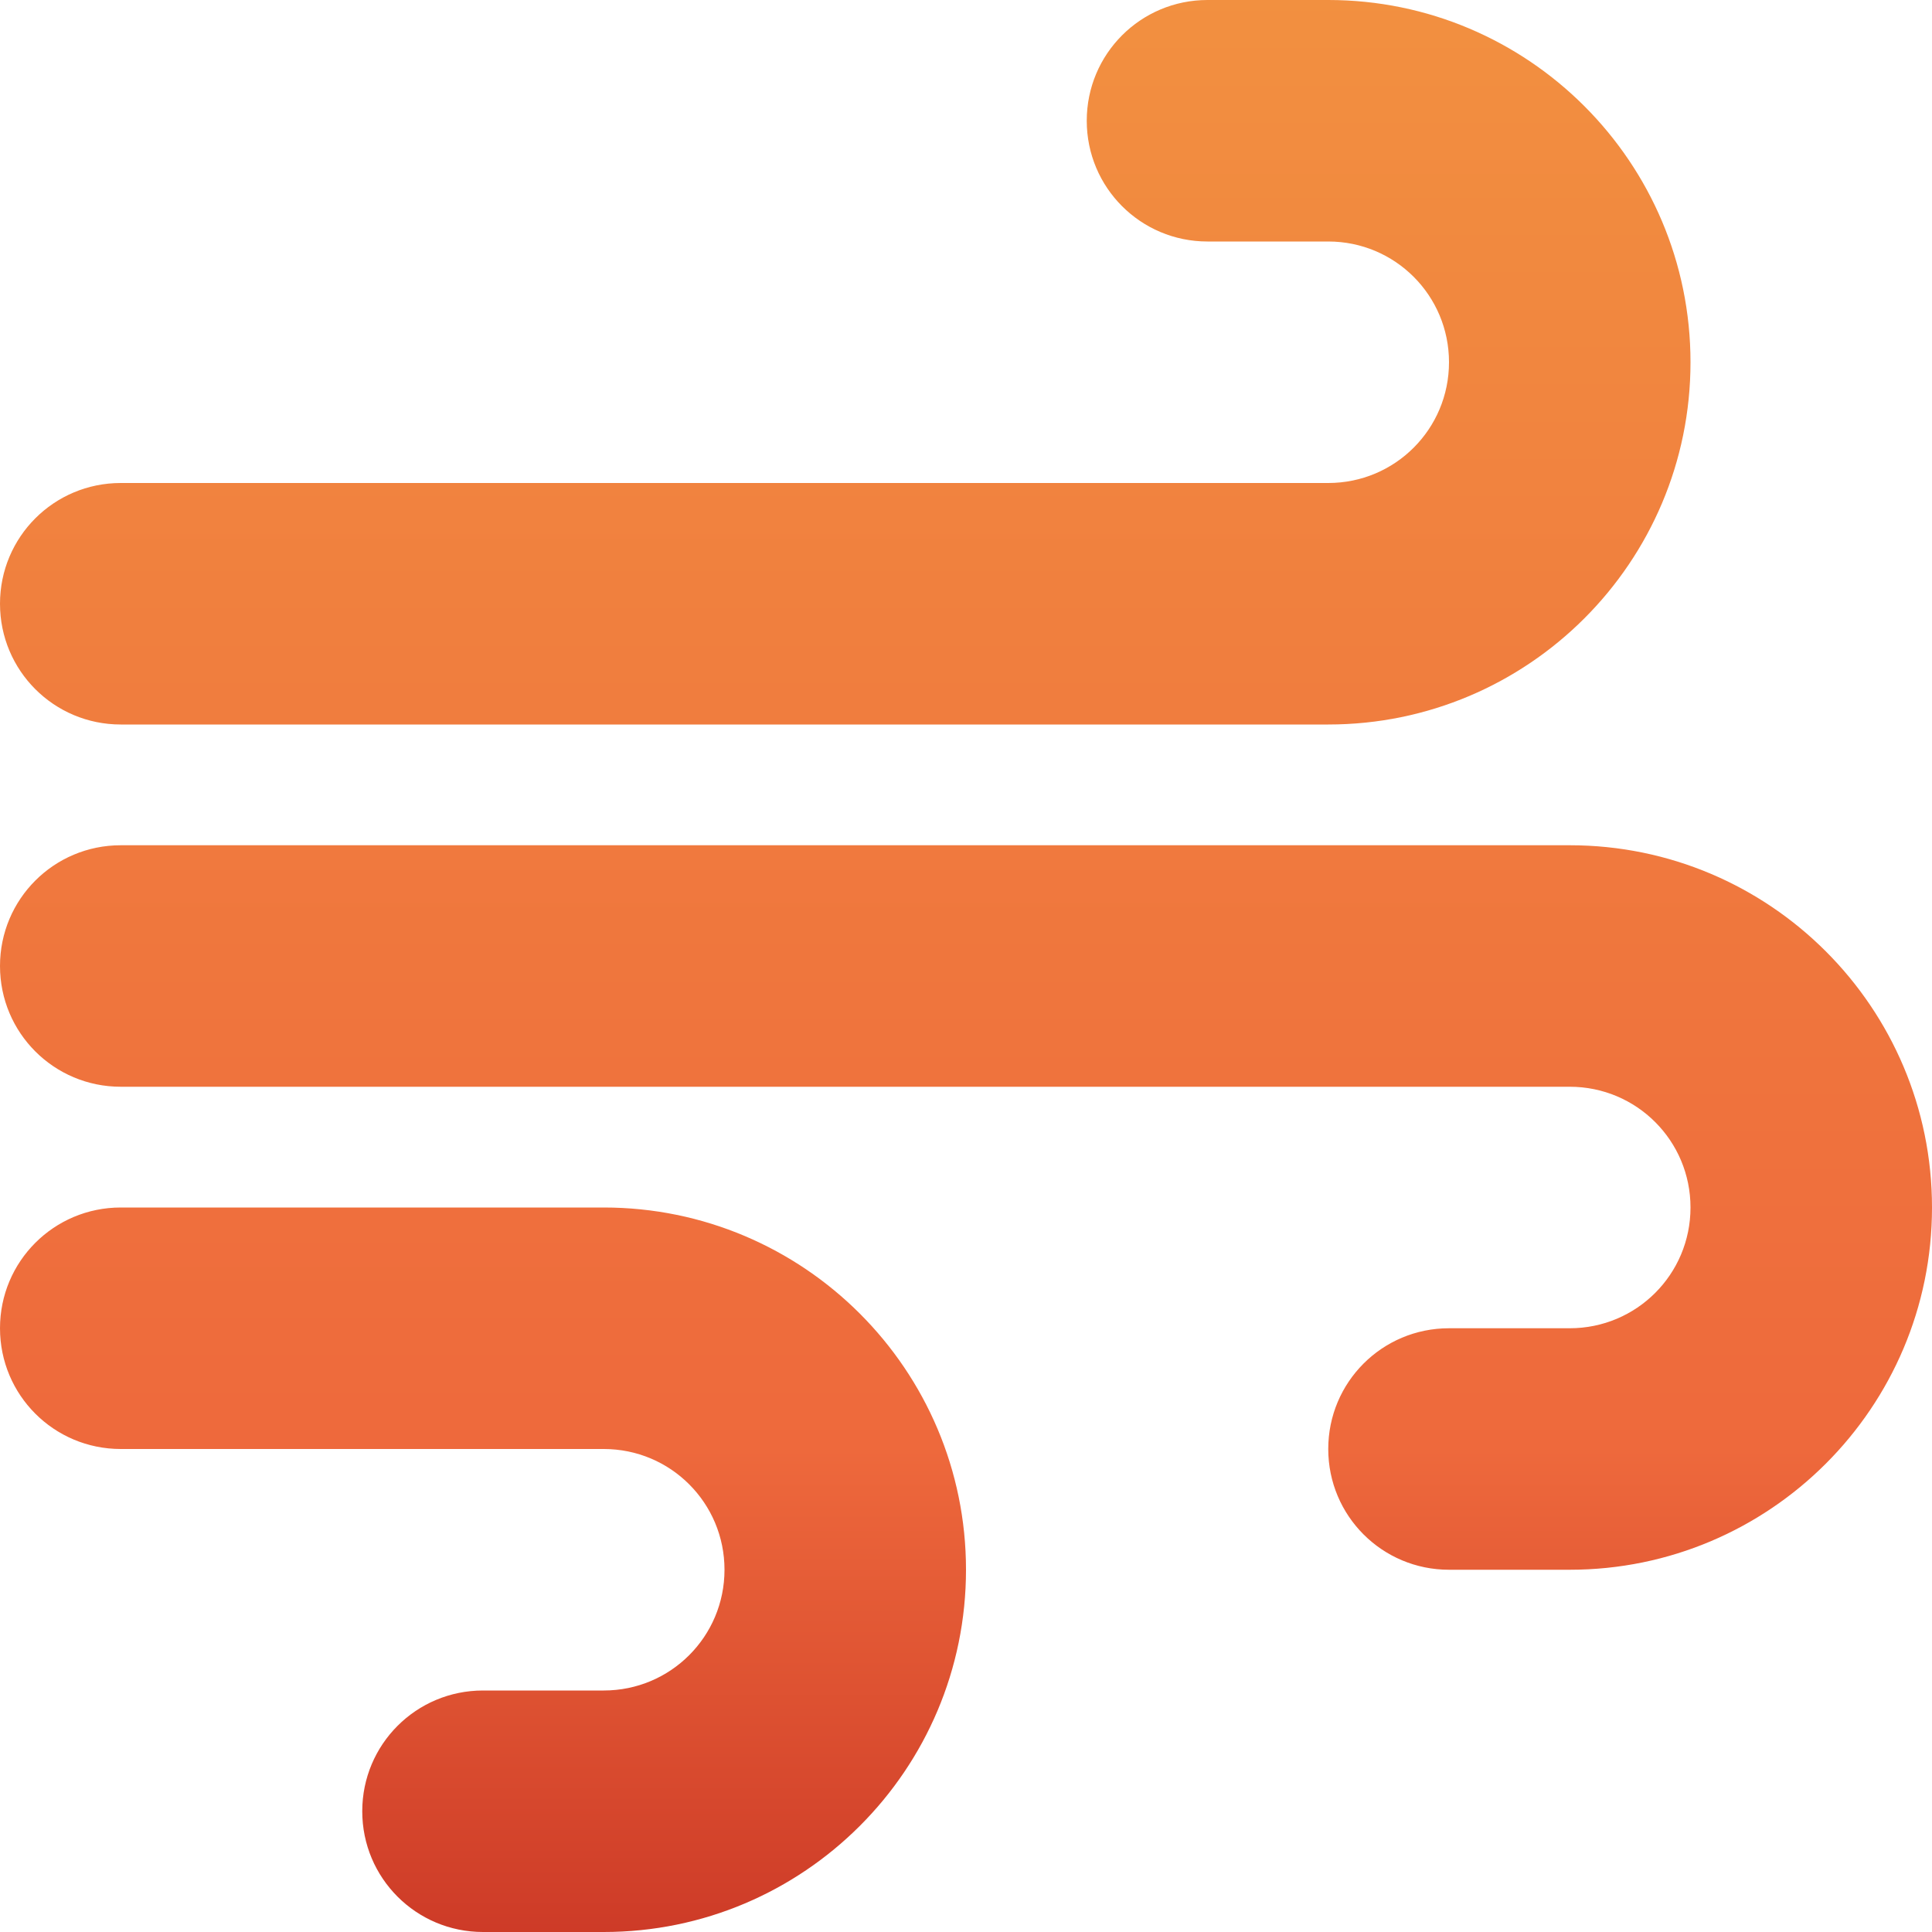 <?xml version="1.0" encoding="UTF-8" standalone="no"?>
<!DOCTYPE svg PUBLIC "-//W3C//DTD SVG 1.1//EN" "http://www.w3.org/Graphics/SVG/1.1/DTD/svg11.dtd">
<!-- Created with Vectornator (http://vectornator.io/) -->
<svg height="12.0pt" stroke-miterlimit="10" style="fill-rule:nonzero;clip-rule:evenodd;stroke-linecap:round;stroke-linejoin:round;" version="1.1" viewBox="0 0 12 12" width="12.0pt" xml:space="preserve" xmlns="http://www.w3.org/2000/svg" xmlns:vectornator="http://vectornator.io" xmlns:xlink="http://www.w3.org/1999/xlink">
<defs>
<linearGradient gradientTransform="matrix(7.34788e-16 12 -12 7.34788e-16 6 0)" gradientUnits="userSpaceOnUse" id="LinearGradient" x1="0" x2="1" y1="0" y2="0">
<stop offset="0" stop-color="#f29040"/>
<stop offset="0.748" stop-color="#ee693c"/>
<stop offset="1" stop-color="#cd3a27"/>
</linearGradient>
</defs>
<g id="Untitled" vectornator:layerName="Untitled">
<clipPath clip-rule="nonzero" id="ClipPath">
<path d="M6.75 0.75C6.75 1.165 7.085 1.5 7.5 1.5L8.25 1.5C8.665 1.5 9 1.835 9 2.25C9 2.665 8.665 3 8.25 3L0.75 3C0.335 3 0 3.335 0 3.75C0 4.165 0.335 4.5 0.75 4.5L8.25 4.5C9.492 4.5 10.5 3.492 10.5 2.25C10.5 1.008 9.492 0 8.25 0L7.5 0C7.085 0 6.75 0.335 6.75 0.75ZM8.25 9C8.25 9.415 8.585 9.75 9 9.75L9.75 9.75C10.992 9.75 12 8.742 12 7.5C12 6.258 10.992 5.25 9.75 5.25L0.75 5.25C0.335 5.25 0 5.585 0 6C0 6.415 0.335 6.75 0.75 6.75L9.75 6.75C10.165 6.75 10.5 7.085 10.5 7.5C10.5 7.915 10.165 8.25 9.75 8.25L9 8.25C8.585 8.25 8.25 8.585 8.25 9ZM3 12L3.75 12C4.992 12 6 10.992 6 9.75C6 8.508 4.992 7.5 3.75 7.5L0.75 7.5C0.335 7.5 0 7.835 0 8.25C0 8.665 0.335 9 0.75 9L3.75 9C4.165 9 4.5 9.335 4.5 9.75C4.5 10.165 4.165 10.5 3.75 10.5L3 10.5C2.585 10.5 2.25 10.835 2.25 11.25C2.25 11.665 2.585 12 3 12Z"/>
</clipPath>
<g clip-path="url(#ClipPath)">
<path d="M12 0L12 12L0 12L0 0L12 0Z" fill="url(#LinearGradient)" fill-rule="nonzero" opacity="1" stroke="none" vectornator:layerName="Rectangle 1"/>
</g>
</g>
</svg>
